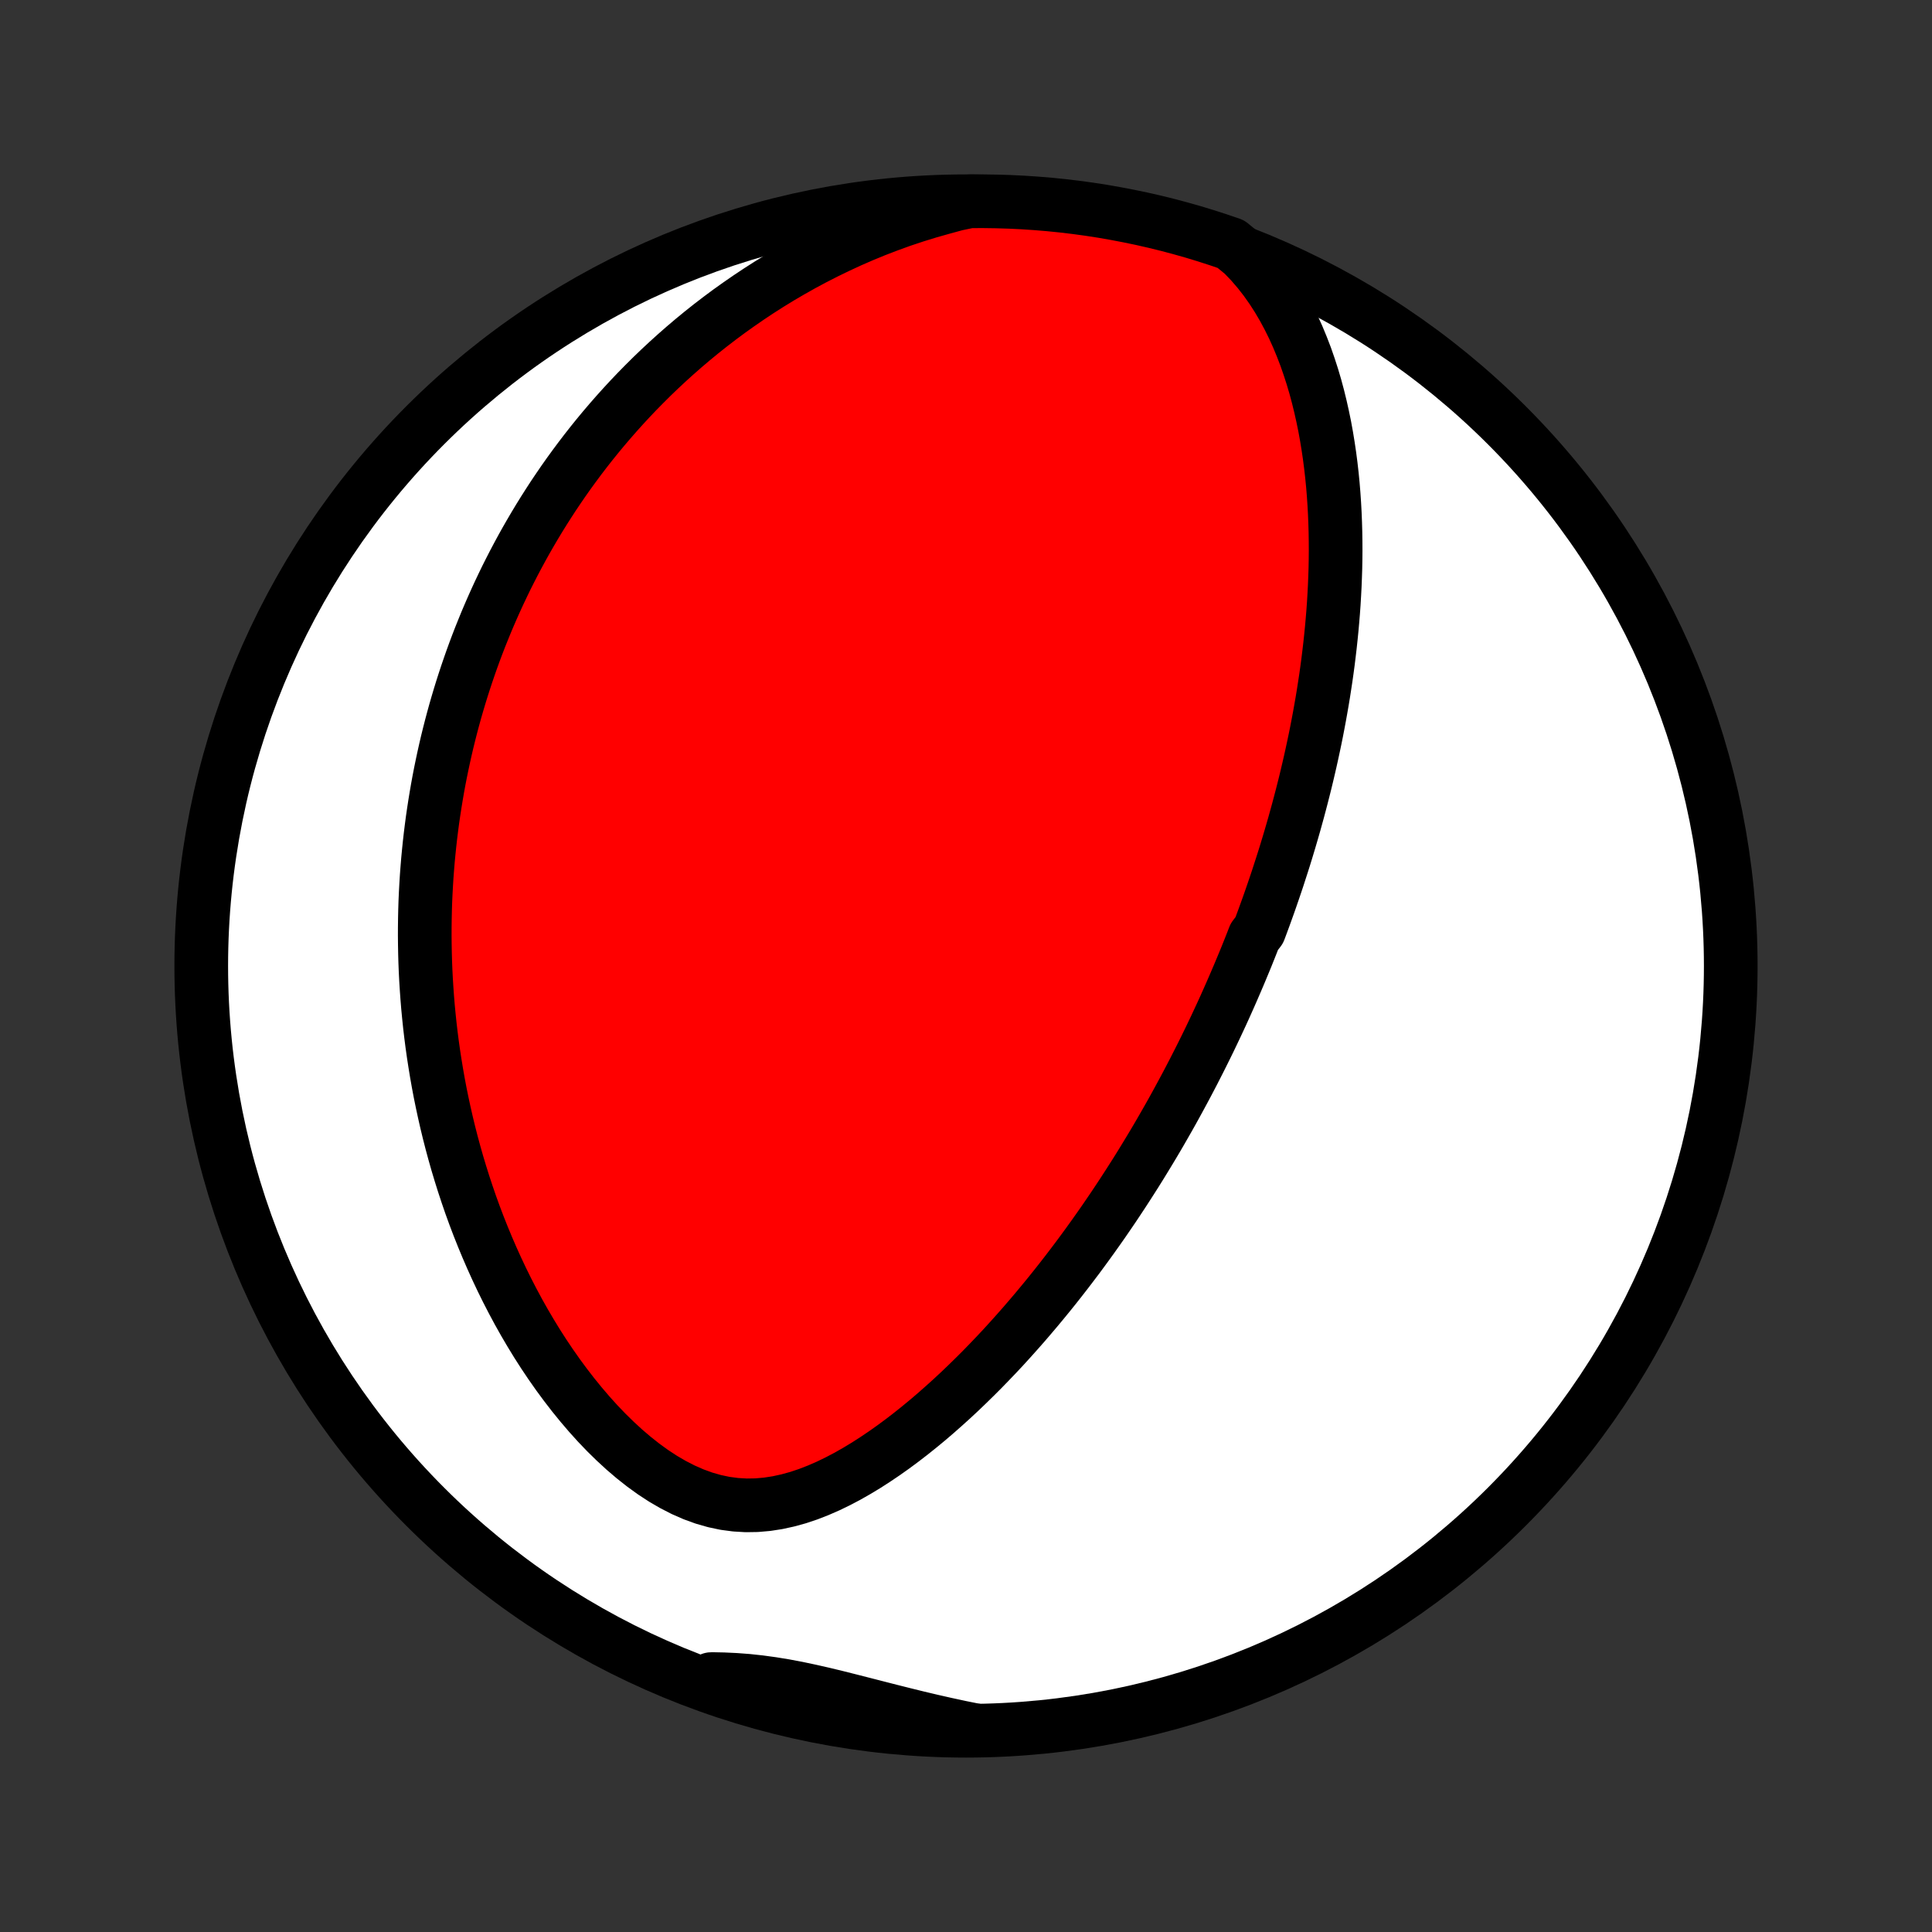 <?xml version="1.0" encoding="utf-8" standalone="no"?>
<!DOCTYPE svg PUBLIC "-//W3C//DTD SVG 1.1//EN"
  "http://www.w3.org/Graphics/SVG/1.1/DTD/svg11.dtd">
<!-- Created with matplotlib (http://matplotlib.org/) -->
<svg height="72pt" version="1.1" viewBox="0 0 72 72" width="72pt" xmlns="http://www.w3.org/2000/svg" xmlns:xlink="http://www.w3.org/1999/xlink">
 <rect x="0" y="0" width="72" height="72" fill="#333333" stroke="none"/>
 <defs>
  <style type="text/css">
*{stroke-linecap:butt;stroke-linejoin:round;}
  </style>
 </defs>
 <g id="figure_1">
  <g id="patch_1">
   <path d="
M0 72
L72 72
L72 0
L0 0
z
" style="fill:none;"/>
  </g>
  <g id="axes_1">
   <g id="PatchCollection_1">
    <defs>
     <path d="
M36 -7.5
C43.558 -7.5 50.808 -10.503 56.153 -15.848
C61.497 -21.192 64.5 -28.442 64.5 -36
C64.5 -43.558 61.497 -50.808 56.153 -56.153
C50.808 -61.497 43.558 -64.5 36 -64.5
C28.442 -64.5 21.192 -61.497 15.848 -56.153
C10.503 -50.808 7.5 -43.558 7.5 -36
C7.5 -28.442 10.503 -21.192 15.848 -15.848
C21.192 -10.503 28.442 -7.5 36 -7.5
z
" id="C0_0_a811fe30f3"/>
     <path d="
M46.327 -62.53
L46.624 -62.22
L46.901 -61.898
L47.159 -61.567
L47.399 -61.227
L47.622 -60.88
L47.829 -60.528
L48.021 -60.17
L48.2 -59.809
L48.365 -59.444
L48.517 -59.076
L48.659 -58.707
L48.788 -58.336
L48.908 -57.965
L49.018 -57.593
L49.118 -57.221
L49.209 -56.85
L49.292 -56.479
L49.368 -56.109
L49.435 -55.741
L49.495 -55.374
L49.549 -55.009
L49.596 -54.646
L49.637 -54.285
L49.672 -53.927
L49.701 -53.571
L49.725 -53.217
L49.744 -52.866
L49.758 -52.517
L49.768 -52.172
L49.773 -51.829
L49.775 -51.489
L49.772 -51.152
L49.766 -50.818
L49.755 -50.486
L49.742 -50.158
L49.725 -49.833
L49.706 -49.511
L49.683 -49.191
L49.657 -48.875
L49.629 -48.561
L49.598 -48.251
L49.565 -47.943
L49.529 -47.638
L49.492 -47.335
L49.452 -47.036
L49.41 -46.739
L49.365 -46.444
L49.32 -46.153
L49.272 -45.863
L49.222 -45.577
L49.171 -45.292
L49.118 -45.01
L49.064 -44.73
L49.008 -44.453
L48.95 -44.178
L48.891 -43.904
L48.831 -43.633
L48.769 -43.364
L48.706 -43.096
L48.642 -42.831
L48.576 -42.567
L48.509 -42.305
L48.441 -42.045
L48.372 -41.786
L48.301 -41.529
L48.23 -41.273
L48.157 -41.019
L48.083 -40.766
L48.008 -40.515
L47.932 -40.264
L47.855 -40.015
L47.776 -39.767
L47.696 -39.52
L47.616 -39.273
L47.534 -39.028
L47.451 -38.784
L47.367 -38.54
L47.282 -38.297
L47.195 -38.055
L47.108 -37.814
L47.019 -37.573
L46.929 -37.332
L46.745 -37.092
L46.652 -36.852
L46.557 -36.613
L46.461 -36.374
L46.363 -36.135
L46.264 -35.897
L46.164 -35.658
L46.062 -35.42
L45.959 -35.181
L45.855 -34.943
L45.749 -34.704
L45.642 -34.465
L45.533 -34.226
L45.422 -33.987
L45.31 -33.747
L45.196 -33.507
L45.081 -33.267
L44.963 -33.026
L44.844 -32.785
L44.723 -32.543
L44.6 -32.301
L44.476 -32.058
L44.349 -31.814
L44.22 -31.569
L44.089 -31.324
L43.956 -31.078
L43.821 -30.831
L43.684 -30.583
L43.544 -30.334
L43.401 -30.084
L43.257 -29.833
L43.11 -29.581
L42.96 -29.328
L42.807 -29.074
L42.652 -28.819
L42.495 -28.563
L42.334 -28.305
L42.17 -28.047
L42.003 -27.787
L41.833 -27.525
L41.66 -27.263
L41.484 -26.999
L41.304 -26.735
L41.121 -26.468
L40.934 -26.201
L40.744 -25.933
L40.55 -25.663
L40.352 -25.392
L40.151 -25.12
L39.945 -24.848
L39.736 -24.574
L39.522 -24.299
L39.304 -24.023
L39.082 -23.747
L38.855 -23.47
L38.624 -23.192
L38.388 -22.914
L38.148 -22.635
L37.903 -22.357
L37.653 -22.078
L37.399 -21.799
L37.139 -21.521
L36.874 -21.244
L36.605 -20.967
L36.33 -20.692
L36.05 -20.418
L35.765 -20.145
L35.475 -19.875
L35.179 -19.608
L34.879 -19.343
L34.573 -19.081
L34.261 -18.824
L33.944 -18.57
L33.622 -18.322
L33.295 -18.08
L32.962 -17.844
L32.624 -17.616
L32.281 -17.395
L31.933 -17.185
L31.58 -16.984
L31.222 -16.796
L30.858 -16.62
L30.491 -16.46
L30.118 -16.315
L29.742 -16.189
L29.361 -16.084
L28.977 -16
L28.589 -15.94
L28.199 -15.906
L27.807 -15.9
L27.414 -15.923
L27.02 -15.975
L26.628 -16.058
L26.236 -16.17
L25.848 -16.311
L25.462 -16.48
L25.082 -16.675
L24.706 -16.894
L24.336 -17.136
L23.973 -17.399
L23.617 -17.68
L23.269 -17.977
L22.929 -18.29
L22.597 -18.615
L22.274 -18.952
L21.96 -19.3
L21.655 -19.657
L21.359 -20.021
L21.072 -20.393
L20.794 -20.77
L20.526 -21.152
L20.266 -21.539
L20.016 -21.929
L19.775 -22.323
L19.543 -22.718
L19.32 -23.115
L19.106 -23.514
L18.9 -23.913
L18.703 -24.313
L18.514 -24.713
L18.333 -25.113
L18.16 -25.512
L17.995 -25.91
L17.837 -26.307
L17.687 -26.702
L17.544 -27.096
L17.409 -27.488
L17.28 -27.879
L17.158 -28.267
L17.042 -28.653
L16.933 -29.037
L16.83 -29.418
L16.733 -29.797
L16.642 -30.173
L16.557 -30.547
L16.477 -30.918
L16.402 -31.286
L16.333 -31.651
L16.269 -32.014
L16.21 -32.374
L16.155 -32.731
L16.105 -33.086
L16.06 -33.437
L16.019 -33.786
L15.983 -34.132
L15.95 -34.476
L15.922 -34.817
L15.898 -35.155
L15.877 -35.491
L15.86 -35.824
L15.847 -36.155
L15.838 -36.483
L15.832 -36.809
L15.829 -37.132
L15.83 -37.453
L15.834 -37.772
L15.841 -38.089
L15.851 -38.404
L15.865 -38.716
L15.882 -39.027
L15.901 -39.335
L15.924 -39.642
L15.949 -39.947
L15.978 -40.25
L16.009 -40.551
L16.043 -40.851
L16.08 -41.149
L16.119 -41.446
L16.162 -41.741
L16.207 -42.034
L16.255 -42.327
L16.305 -42.618
L16.358 -42.908
L16.414 -43.196
L16.473 -43.484
L16.534 -43.77
L16.598 -44.056
L16.664 -44.34
L16.734 -44.624
L16.806 -44.907
L16.881 -45.189
L16.958 -45.47
L17.039 -45.751
L17.122 -46.031
L17.208 -46.31
L17.297 -46.589
L17.389 -46.868
L17.484 -47.146
L17.581 -47.423
L17.682 -47.701
L17.786 -47.978
L17.893 -48.255
L18.004 -48.531
L18.117 -48.808
L18.234 -49.084
L18.354 -49.36
L18.478 -49.637
L18.605 -49.913
L18.736 -50.189
L18.87 -50.466
L19.009 -50.742
L19.151 -51.019
L19.297 -51.295
L19.447 -51.572
L19.601 -51.849
L19.76 -52.126
L19.923 -52.404
L20.09 -52.681
L20.262 -52.959
L20.439 -53.237
L20.62 -53.516
L20.807 -53.794
L20.998 -54.073
L21.195 -54.352
L21.397 -54.63
L21.605 -54.91
L21.818 -55.189
L22.037 -55.468
L22.262 -55.747
L22.493 -56.026
L22.731 -56.305
L22.975 -56.584
L23.226 -56.863
L23.483 -57.141
L23.747 -57.418
L24.019 -57.695
L24.298 -57.972
L24.584 -58.247
L24.879 -58.522
L25.181 -58.795
L25.491 -59.067
L25.809 -59.337
L26.136 -59.606
L26.472 -59.873
L26.816 -60.137
L27.169 -60.399
L27.532 -60.658
L27.903 -60.914
L28.284 -61.167
L28.674 -61.416
L29.074 -61.661
L29.484 -61.901
L29.903 -62.137
L30.332 -62.367
L30.771 -62.591
L31.22 -62.809
L31.678 -63.021
L32.146 -63.225
L32.623 -63.421
L33.11 -63.608
L33.605 -63.787
L34.109 -63.955
L34.622 -64.113
L35.142 -64.26
L35.637 -64.395
L36.134 -64.498
L36.631 -64.5
L37.129 -64.493
L37.625 -64.478
L38.122 -64.454
L38.617 -64.421
L39.112 -64.38
L39.606 -64.33
L40.099 -64.271
L40.591 -64.204
L41.081 -64.128
L41.569 -64.043
L42.056 -63.95
L42.542 -63.849
L43.025 -63.739
L43.506 -63.621
L43.984 -63.494
L44.461 -63.359
L44.934 -63.215
L45.405 -63.063
L45.873 -62.903
z
" id="C0_1_65c50caef3"/>
     <path d="
M36.33 -7.521
L35.798 -7.628
L35.269 -7.742
L34.742 -7.861
L34.218 -7.985
L33.698 -8.113
L33.181 -8.243
L32.669 -8.374
L32.162 -8.504
L31.66 -8.632
L31.164 -8.757
L30.674 -8.875
L30.189 -8.985
L29.711 -9.086
L29.239 -9.175
L28.773 -9.251
L28.312 -9.314
L27.858 -9.363
L27.408 -9.397
L26.963 -9.418
L26.522 -9.427
L26.505 -9.425
L26.975 -9.128
L27.448 -8.967
L27.924 -8.813
L28.402 -8.668
L28.883 -8.531
L29.366 -8.403
L29.851 -8.283
L30.337 -8.171
L30.825 -8.068
L31.315 -7.974
L31.807 -7.888
L32.299 -7.81
L32.793 -7.741
L33.288 -7.681
L33.783 -7.629
L34.28 -7.586
L34.776 -7.552
L35.273 -7.526
L35.771 -7.509
z
" id="C0_2_6f50fabd8c"/>
    </defs>
    <g clip-path="url(#p1bffca34e9)">
     <use style="fill:#ffffff;stroke:#000000;stroke-width:2.0;" x="0.0" xlink:href="#C0_0_a811fe30f3" y="72.0"/>
    </g>
    <g clip-path="url(#p1bffca34e9)">
     <use style="fill:#ff0000;stroke:#000000;stroke-width:2.0;" x="0.0" xlink:href="#C0_1_65c50caef3" y="72.0"/>
    </g>
    <g clip-path="url(#p1bffca34e9)">
     <use style="fill:#ff0000;stroke:#000000;stroke-width:2.0;" x="0.0" xlink:href="#C0_2_6f50fabd8c" y="72.0"/>
    </g>
   </g>
  </g>
 </g>
 <defs>
  <clipPath id="p1bffca34e9">
   <rect height="72.0" width="72.0" x="0.0" y="0.0"/>
  </clipPath>
 </defs>
</svg>
